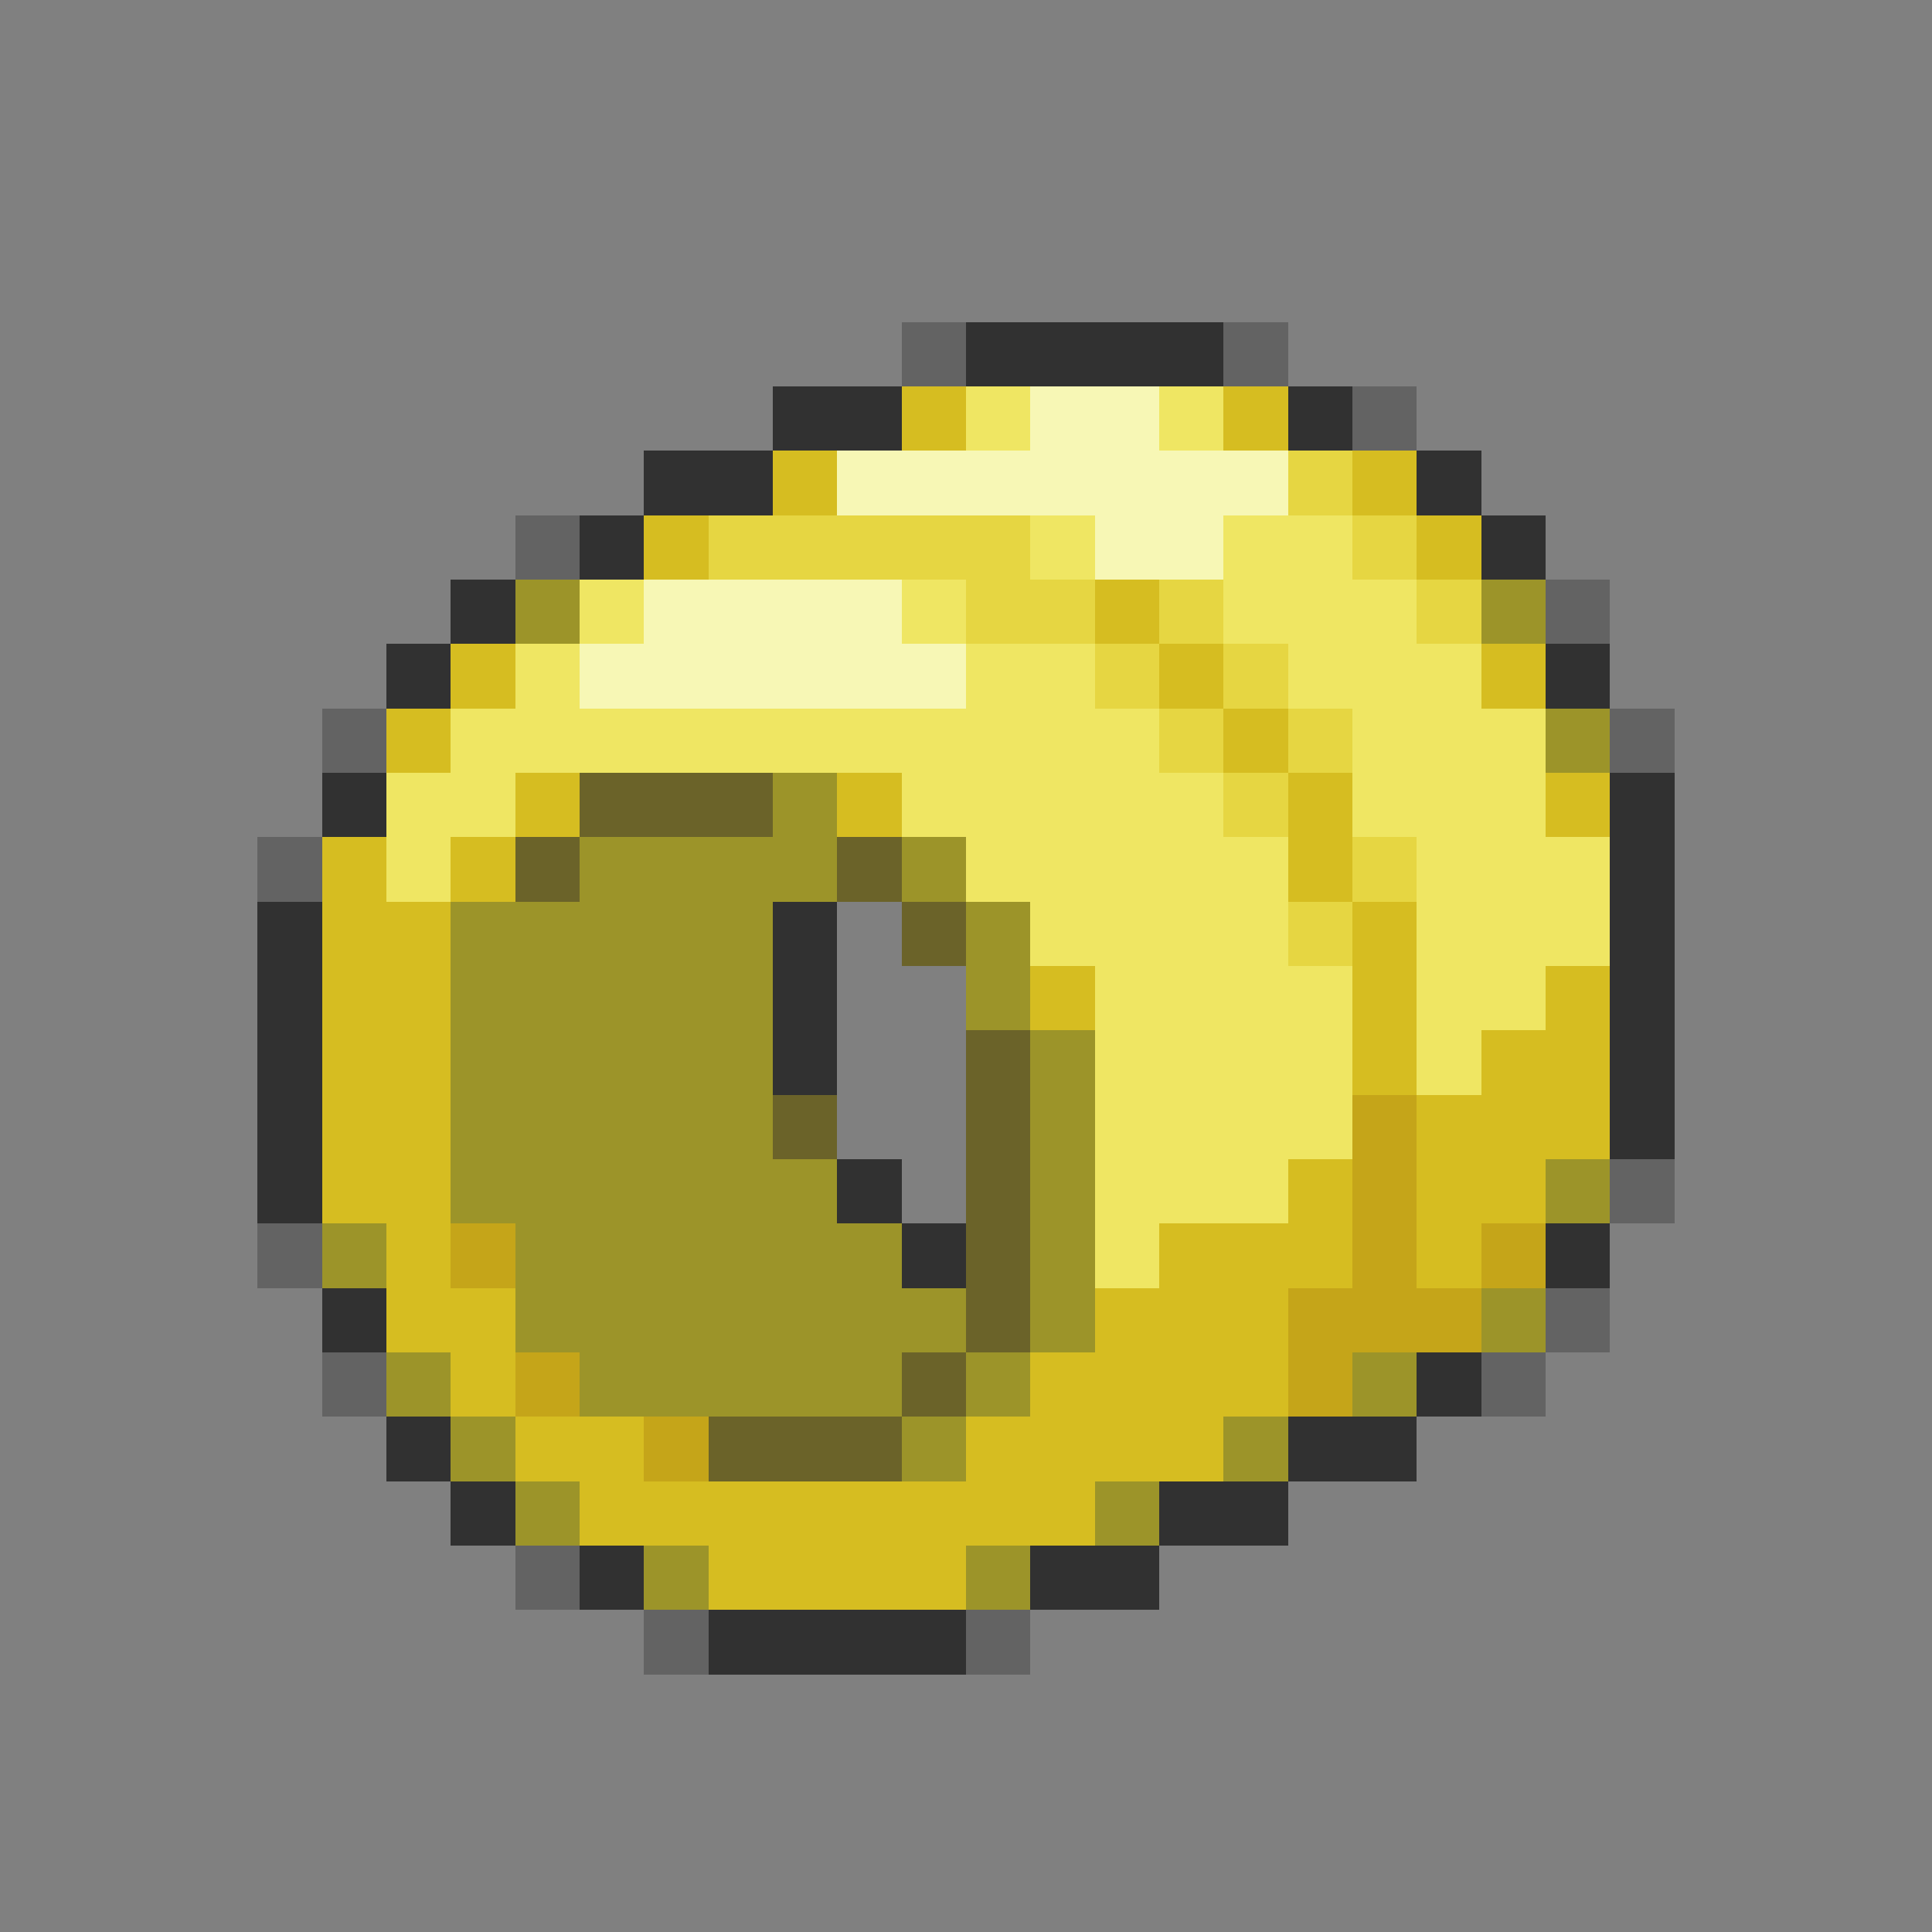 <svg xmlns="http://www.w3.org/2000/svg" viewBox="0 -0.5 30 30" shape-rendering="crispEdges">
<rect x="0" y="-0.5" width="30" height="30" fill="#808080" stroke="none"/>
<path stroke="#636363" d="M14 5h1M19 5h1M21 6h1M8 8h1M24 9h1M5 11h1M25 11h1M4 13h1M25 18h1M4 19h1M24 20h1M5 21h1M23 21h1M8 24h1M10 25h1M15 25h1" />
<path stroke="#313131" d="M15 5h4M12 6h2M20 6h1M10 7h2M22 7h1M9 8h1M23 8h1M7 9h1M6 10h1M24 10h1M5 12h1M25 12h1M25 13h1M4 14h1M12 14h1M25 14h1M4 15h1M12 15h1M25 15h1M4 16h1M12 16h1M25 16h1M4 17h1M25 17h1M4 18h1M13 18h1M14 19h1M24 19h1M5 20h1M22 21h1M6 22h1M20 22h2M7 23h1M18 23h2M9 24h1M16 24h2M11 25h4" />
<path stroke="#d6bd21" d="M14 6h1M19 6h1M12 7h1M21 7h1M10 8h1M22 8h1M17 9h1M7 10h1M18 10h1M23 10h1M6 11h1M19 11h1M8 12h1M13 12h1M20 12h1M24 12h1M5 13h1M7 13h1M20 13h1M5 14h2M21 14h1M5 15h2M16 15h1M21 15h1M24 15h1M5 16h2M21 16h1M23 16h2M5 17h2M22 17h3M5 18h2M20 18h1M22 18h2M6 19h1M18 19h3M22 19h1M6 20h2M17 20h3M7 21h1M16 21h4M8 22h2M15 22h4M9 23h8M11 24h4" />
<path stroke="#efe663" d="M15 6h1M18 6h1M16 8h1M19 8h2M9 9h1M14 9h1M19 9h3M8 10h1M15 10h2M20 10h3M7 11h11M21 11h3M6 12h2M14 12h5M21 12h3M6 13h1M15 13h5M22 13h3M16 14h4M22 14h3M17 15h4M22 15h2M17 16h4M22 16h1M17 17h4M17 18h3M17 19h1" />
<path stroke="#f7f7b5" d="M16 6h2M13 7h7M17 8h2M10 9h4M9 10h6" />
<path stroke="#e6d642" d="M20 7h1M11 8h5M21 8h1M15 9h2M18 9h1M22 9h1M17 10h1M19 10h1M18 11h1M20 11h1M19 12h1M21 13h1M20 14h1" />
<path stroke="#9c9429" d="M8 9h1M23 9h1M24 11h1M12 12h1M9 13h4M14 13h1M7 14h5M15 14h1M7 15h5M15 15h1M7 16h5M16 16h1M7 17h5M16 17h1M7 18h6M16 18h1M24 18h1M5 19h1M8 19h6M16 19h1M8 20h7M16 20h1M23 20h1M6 21h1M9 21h5M15 21h1M21 21h1M7 22h1M14 22h1M19 22h1M8 23h1M17 23h1M10 24h1M15 24h1" />
<path stroke="#6b6329" d="M9 12h3M8 13h1M13 13h1M14 14h1M15 16h1M12 17h1M15 17h1M15 18h1M15 19h1M15 20h1M14 21h1M11 22h3" />
<path stroke="#c5a519" d="M21 17h1M21 18h1M7 19h1M21 19h1M23 19h1M20 20h3M8 21h1M20 21h1M10 22h1" />
</svg>